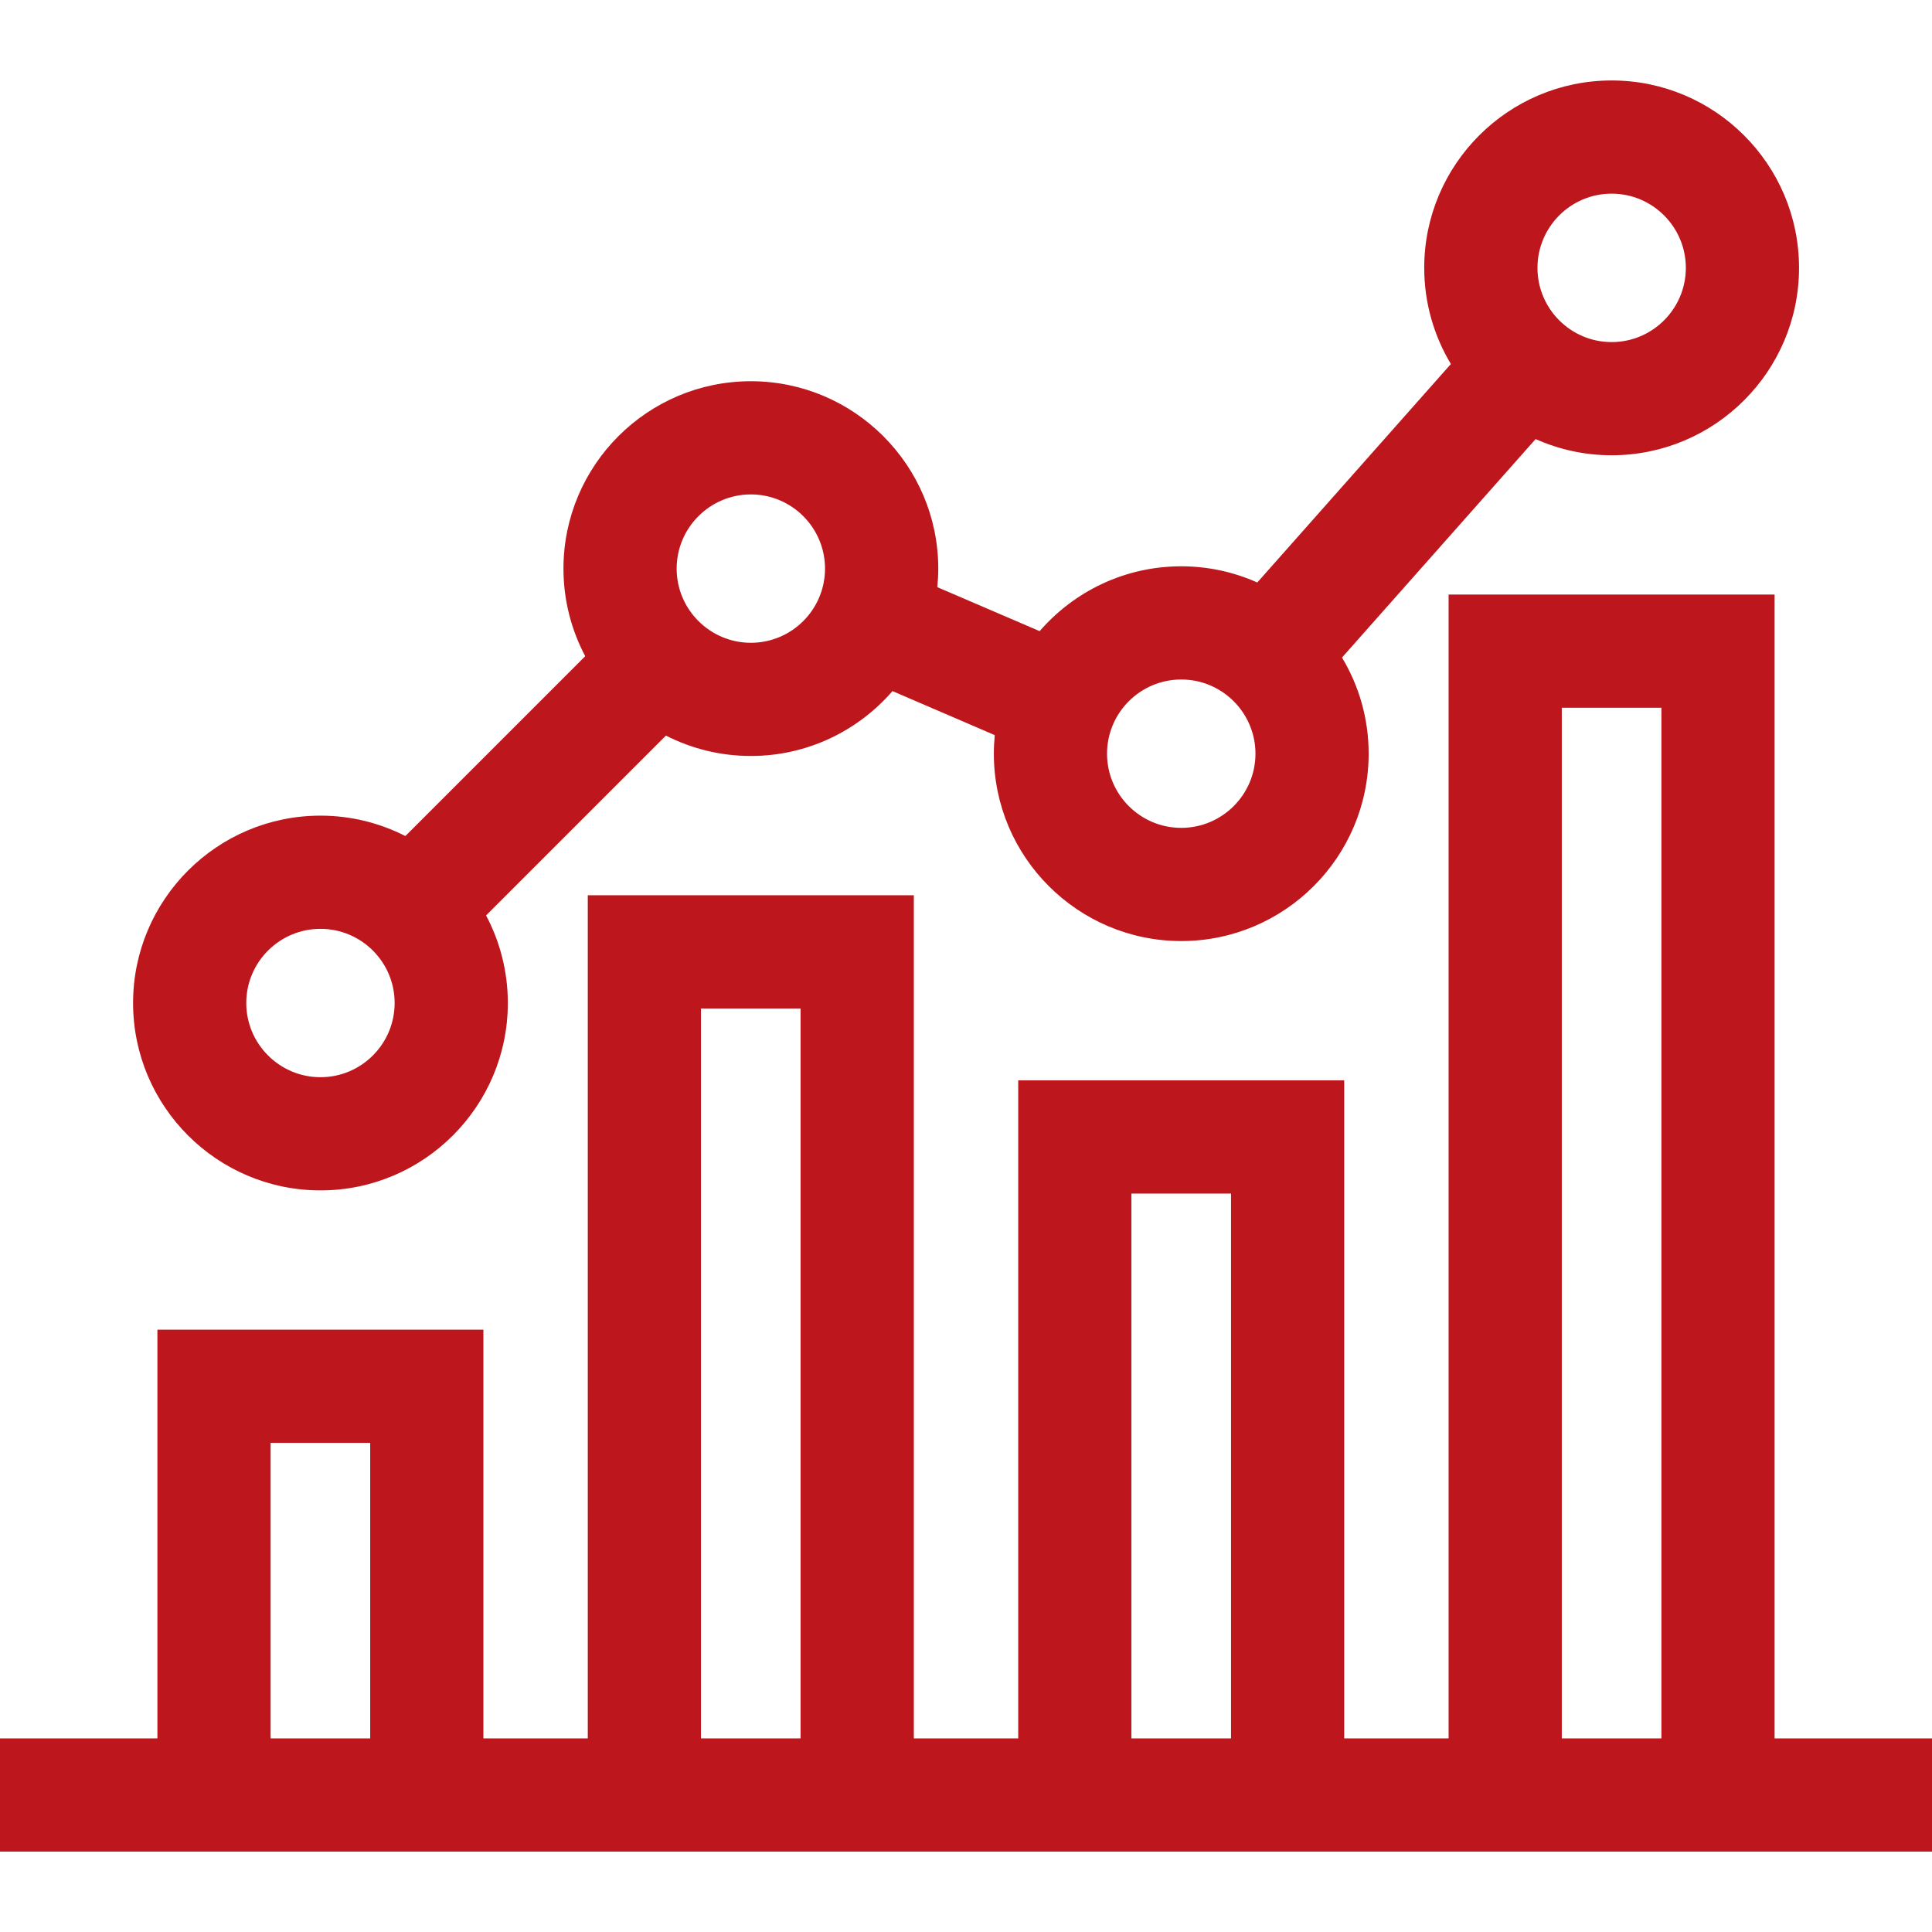 <svg width="34" height="34" viewBox="0 0 34 34" fill="none" xmlns="http://www.w3.org/2000/svg">
<path d="M31.23 30.593V30.593V10.463H25.493V30.593H23.656V19.012H17.919V30.593H16.082V15.755H10.344V30.593H8.507V23.4H2.77V30.593H0V32.585H34V30.593H31.23ZM6.515 30.593H4.762V25.392H6.515V30.593ZM14.089 30.593H12.336V17.748H14.089V30.593ZM21.664 30.593H19.911V21.005H21.664V30.593ZM29.238 30.593H27.485V12.455H29.238V30.593Z" fill="#BD171D"/>
<path d="M28.362 1.416C26.544 1.416 25.064 2.895 25.064 4.714C25.064 5.332 25.236 5.911 25.533 6.406L22.126 10.251C21.717 10.068 21.264 9.966 20.788 9.966C19.793 9.966 18.901 10.409 18.296 11.107L16.495 10.333C16.506 10.226 16.512 10.117 16.512 10.007C16.512 8.188 15.032 6.709 13.214 6.709C11.395 6.709 9.916 8.188 9.916 10.007C9.916 10.563 10.055 11.087 10.299 11.548L7.134 14.713C6.685 14.484 6.177 14.354 5.64 14.354C3.821 14.354 2.342 15.833 2.342 17.651C2.342 19.47 3.821 20.949 5.64 20.949C7.458 20.949 8.937 19.47 8.937 17.651C8.937 17.095 8.798 16.57 8.554 16.11L11.719 12.945C12.168 13.174 12.676 13.304 13.214 13.304C14.208 13.304 15.101 12.861 15.706 12.162L17.506 12.937C17.496 13.044 17.49 13.153 17.49 13.263C17.49 15.082 18.97 16.561 20.788 16.561C22.607 16.561 24.086 15.082 24.086 13.263C24.086 12.645 23.915 12.067 23.617 11.572L27.024 7.727C27.433 7.909 27.886 8.012 28.362 8.012C30.181 8.012 31.66 6.532 31.66 4.714C31.66 2.895 30.181 1.416 28.362 1.416ZM5.64 18.957C4.92 18.957 4.334 18.371 4.334 17.651C4.334 16.931 4.92 16.346 5.64 16.346C6.359 16.346 6.945 16.931 6.945 17.651C6.945 18.371 6.36 18.957 5.64 18.957ZM13.214 11.312C12.494 11.312 11.908 10.726 11.908 10.007C11.908 9.287 12.494 8.701 13.214 8.701C13.934 8.701 14.519 9.287 14.519 10.007C14.519 10.726 13.934 11.312 13.214 11.312ZM20.788 14.569C20.068 14.569 19.482 13.983 19.482 13.264C19.482 12.543 20.068 11.958 20.788 11.958C21.508 11.958 22.094 12.544 22.094 13.264C22.094 13.983 21.508 14.569 20.788 14.569ZM28.362 6.02C27.642 6.02 27.057 5.434 27.057 4.714C27.057 3.994 27.642 3.408 28.362 3.408C29.082 3.408 29.668 3.994 29.668 4.714C29.668 5.434 29.082 6.02 28.362 6.02Z" fill="#BD171D"/>
</svg>
